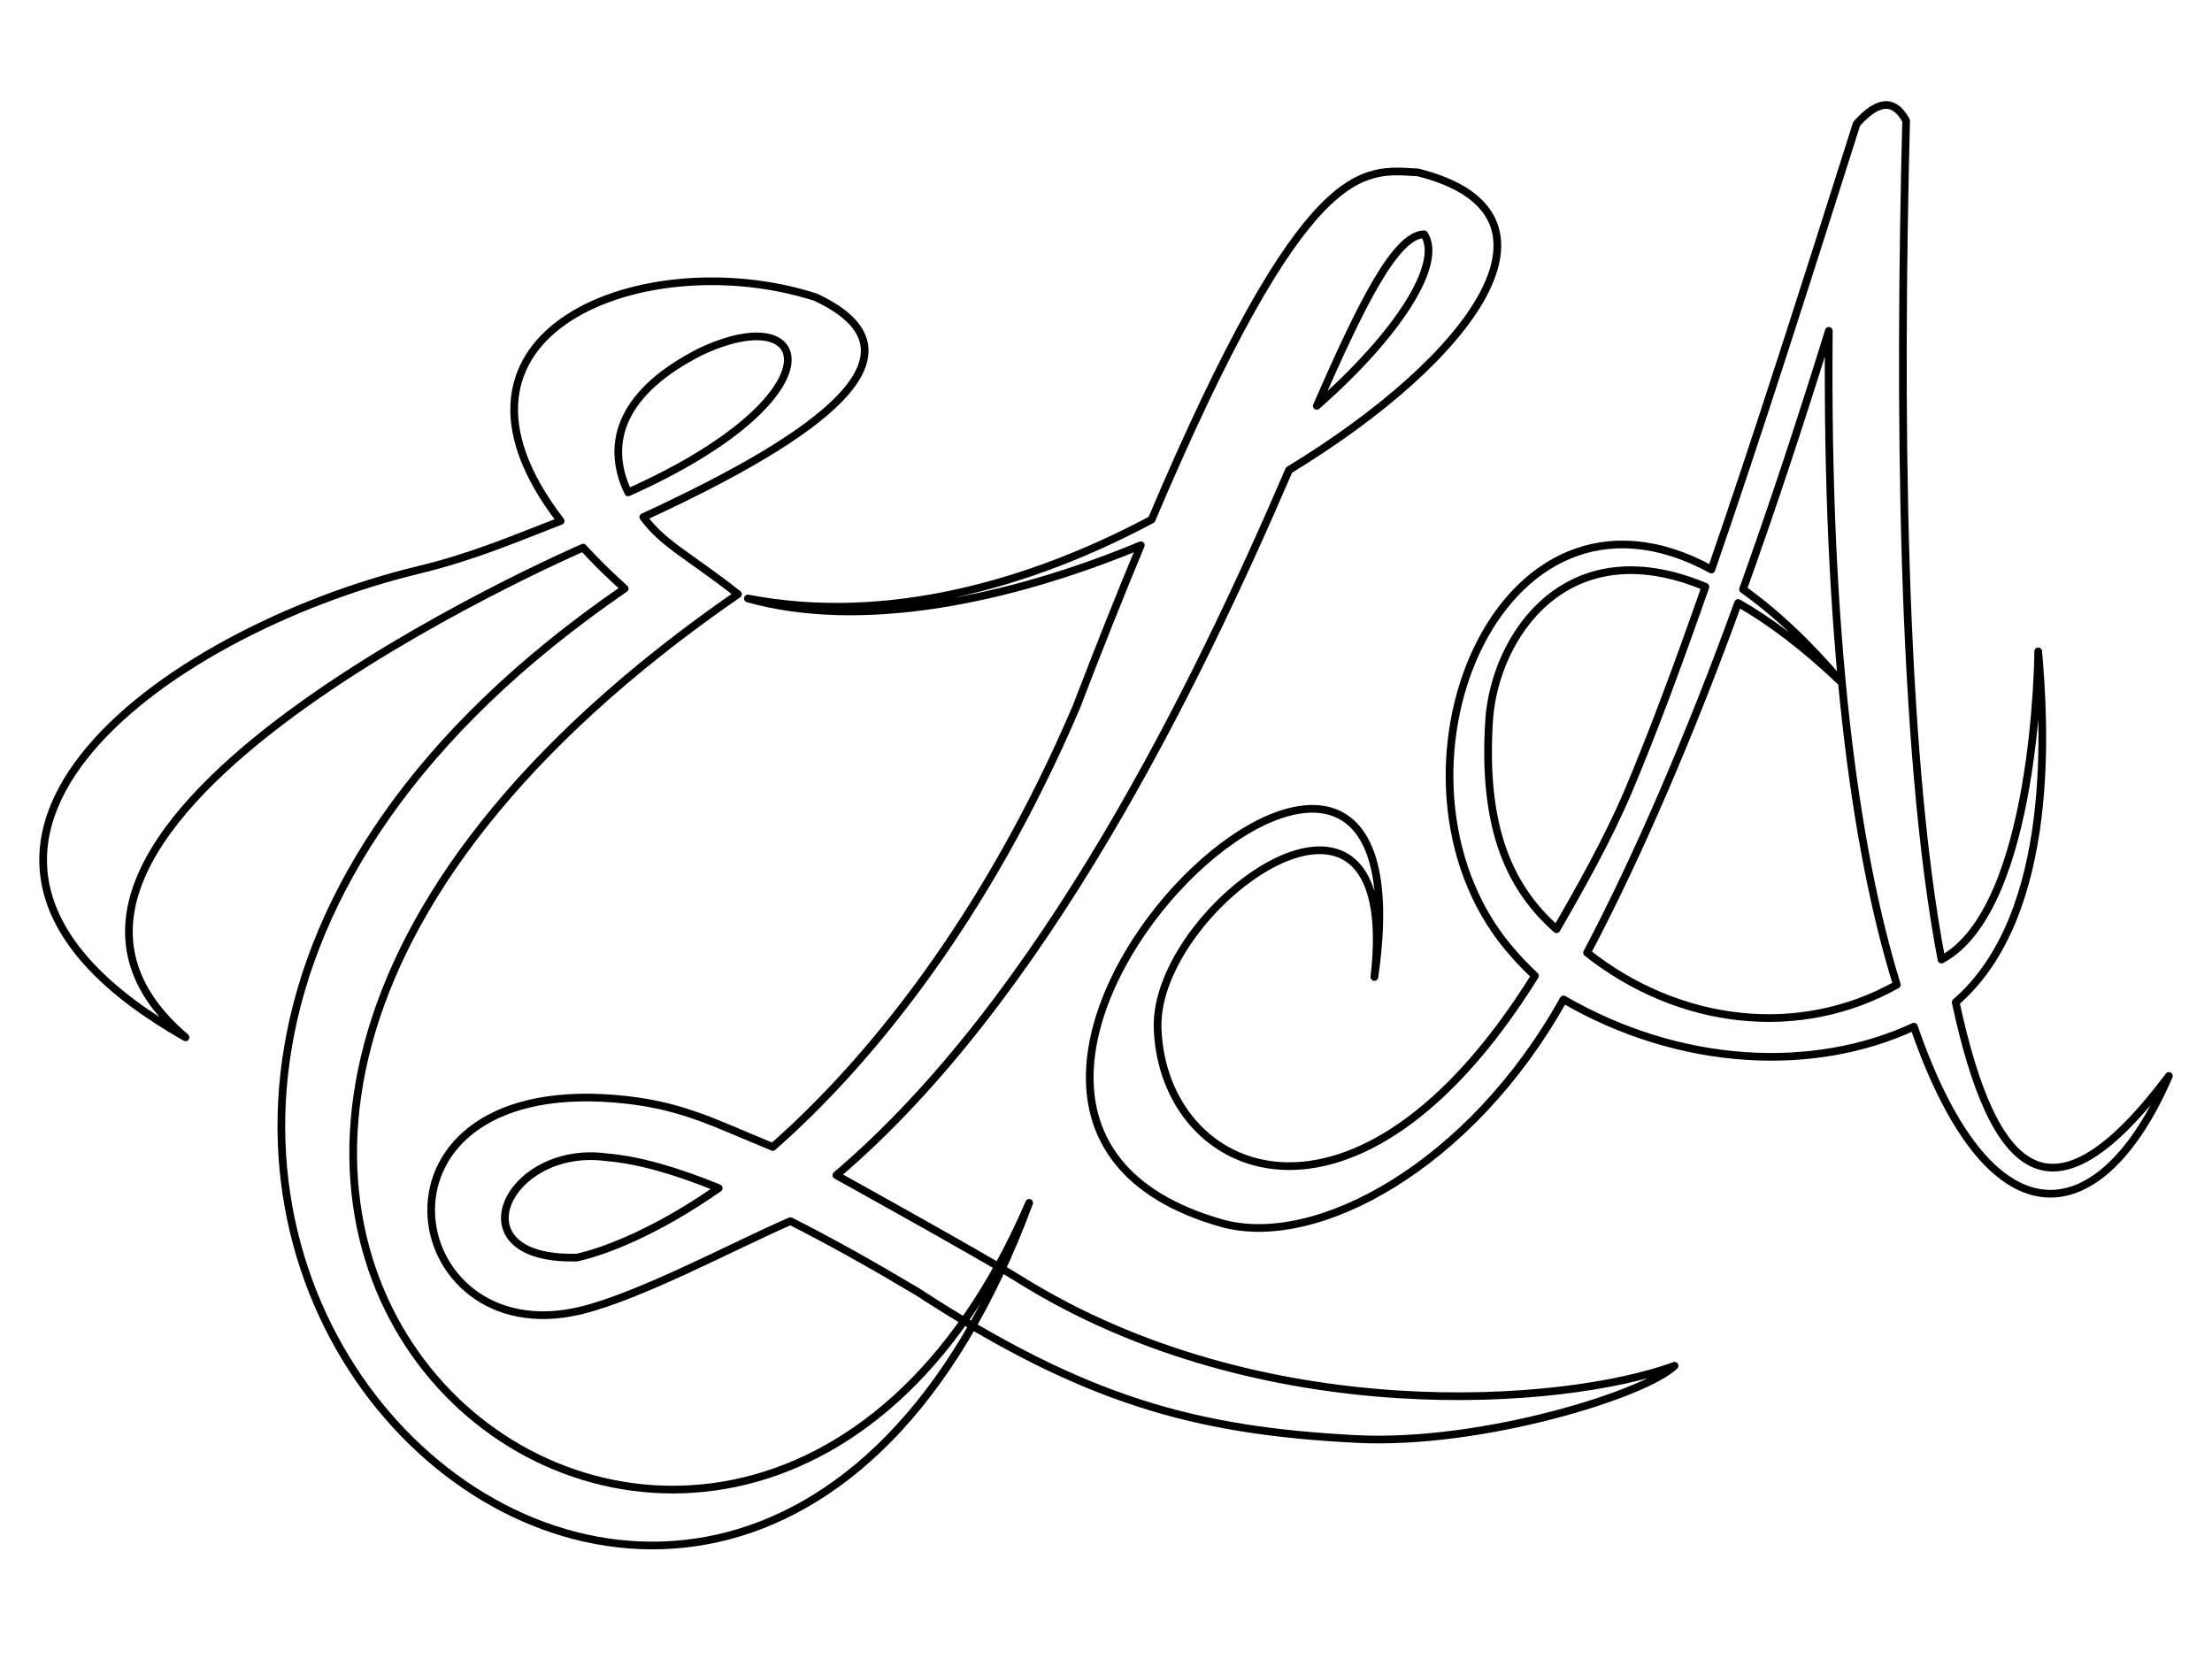 <?xml version="1.0" encoding="UTF-8" standalone="no"?>
<!DOCTYPE svg PUBLIC "-//W3C//DTD SVG 1.1//EN" "http://www.w3.org/Graphics/SVG/1.1/DTD/svg11.dtd">
<svg
  width="100%"
  height="100%"
  viewBox="0 0 4445 3334"
  version="1.1"
  xmlns="http://www.w3.org/2000/svg"
  xmlns:xlink="http://www.w3.org/1999/xlink"
  xml:space="preserve"
  xmlns:serif="http://www.serif.com/"
  style="fill-rule:evenodd;clip-rule:evenodd;stroke-linecap:round;stroke-linejoin:round;stroke-miterlimit:1.5;"><path
  d="M3439.04,1144.46C3530.73,879.339 3629.42,568.737 3730.94,248.704C3779.26,195.029 3809.18,203.865 3830.34,242.492C3816.12,801.596 3819.11,1497 3901.34,1928.27C4093.36,1825.64 4095.78,1308.93 4095.78,1308.93C4107.38,1443.93 4135.88,1836.12 3929.93,2014.08C4005.85,2365.55 4123.28,2474.88 4358.39,2162.12C4227.03,2467.04 4003.94,2520.73 3845.97,2063.04C3644.74,2156.62 3376.83,2144.64 3141.9,2008.34C2955.89,2342.29 2644.46,2512.03 2453.67,2457.58C1670.44,2234.07 2893.27,1057.62 2761.81,1963.32C2820.48,1457 2317.27,1820.59 2326.2,2066.69C2337.11,2367.29 2725.69,2538.03 3084.53,1960.89C3064.88,1942.57 3046.34,1922.9 3029.04,1901.87C2750.59,1563.3 3006.22,907.685 3439.04,1144.46ZM3811.71,1978.74C3726.3,1703.71 3669.29,1276.82 3675.03,664.933C3619.46,844.148 3561.93,1018.84 3502.54,1184.29C3565.41,1228.71 3631.94,1290.29 3701.35,1372C3625.68,1299.87 3556.14,1247.63 3492.68,1211.65C3399.07,1469.95 3291.3,1721.62 3189.18,1914.42C3374.58,2061.08 3616.39,2088.5 3811.71,1978.74ZM3426.99,1179.13C3146.44,1061.3 3002.98,1280.53 2992.34,1448.26C2978.45,1667.22 3035.45,1785.41 3127.81,1867.3C3171.8,1790.87 3231.03,1687.14 3273.53,1586.17C3321.6,1471.99 3373.04,1333.8 3426.99,1179.13Z"
  style="fill:none;stroke:#000;stroke-width:15.44px;"/><path
  d="M2314.14,1044.14L2314.15,1044.11C2625.29,310.99 2737.43,340.176 2849.39,346.497C3173.79,427.768 2961.23,718.783 2590.28,944.577L2590.27,944.603C2404.17,1377.51 2096.96,2008.35 1680.63,2361.55C1680.63,2361.55 1969.76,2521.49 2048.44,2570.58C2535.85,2874.69 3146.35,2825 3365.02,2744.48C3308.31,2800.65 2978.47,2904.66 2725.13,2891.62C2403.81,2875.07 2181.26,2815.5 1842.98,2595.38C1754.09,2542.35 1668.61,2494.3 1588.36,2453.86C1480.21,2500.55 1287.39,2604.19 1167.57,2633.33C797.785,2723.26 703.735,2147.92 1259.02,2210.21C1374.56,2223.17 1438.98,2258.14 1552.79,2304.8C1744.67,2136.54 1980.88,1847.47 2162.85,1420.79C2209.47,1299.3 2252.54,1191.44 2292.46,1095.69C2023.53,1207.37 1728.53,1266.09 1502.84,1202.61C1781.8,1256.59 2072.71,1173.09 2314.14,1044.14ZM1444.23,2387.55C1359.02,2352.71 1282.52,2330.56 1217.67,2325.36C1017.64,2299.29 910.086,2534.03 1159.62,2527.04C1222.67,2512.67 1324.1,2471.48 1444.23,2387.55ZM2646.05,815.541L2646.27,815.354C2810.54,670.927 2900.2,529.372 2861.81,470.744C2804.69,471.817 2736.02,609.838 2646.05,815.541Z"
  style="fill:none;stroke:#000;stroke-width:15.44px;"/><path
  d="M1126.65,1046.89C831.678,663.753 1299.11,488.001 1638.76,597.147C1879.01,709.144 1649.24,874.995 1292.61,1039.16C1292.61,1039.16 1295.59,1037.81 1292.61,1039.16C1333.85,1094.42 1383.55,1115.88 1482.92,1193.97C-299.358,2425.59 1477.25,3794.95 2068.15,2417.12C1451.81,4083.74 -442.901,2347.49 1255.31,1182.68C1223.75,1154.39 1195.99,1126.98 1171.78,1100.45L1171.77,1100.46C1170.44,1101.06 -124.738,1660.85 372.838,2084.58C-284.29,1711.73 326.927,1269.27 841.58,1145.12C950.784,1118.78 1036.12,1081.81 1126.65,1046.89L1126.65,1046.89ZM1262.21,989.481C1689.77,798.319 1638.76,597.147 1406.58,707.321C1253.66,785.143 1212.91,885.951 1262.2,989.455L1262.21,989.481Z"
  style="fill:none;stroke:#000;stroke-width:15.44px;"/></svg>
